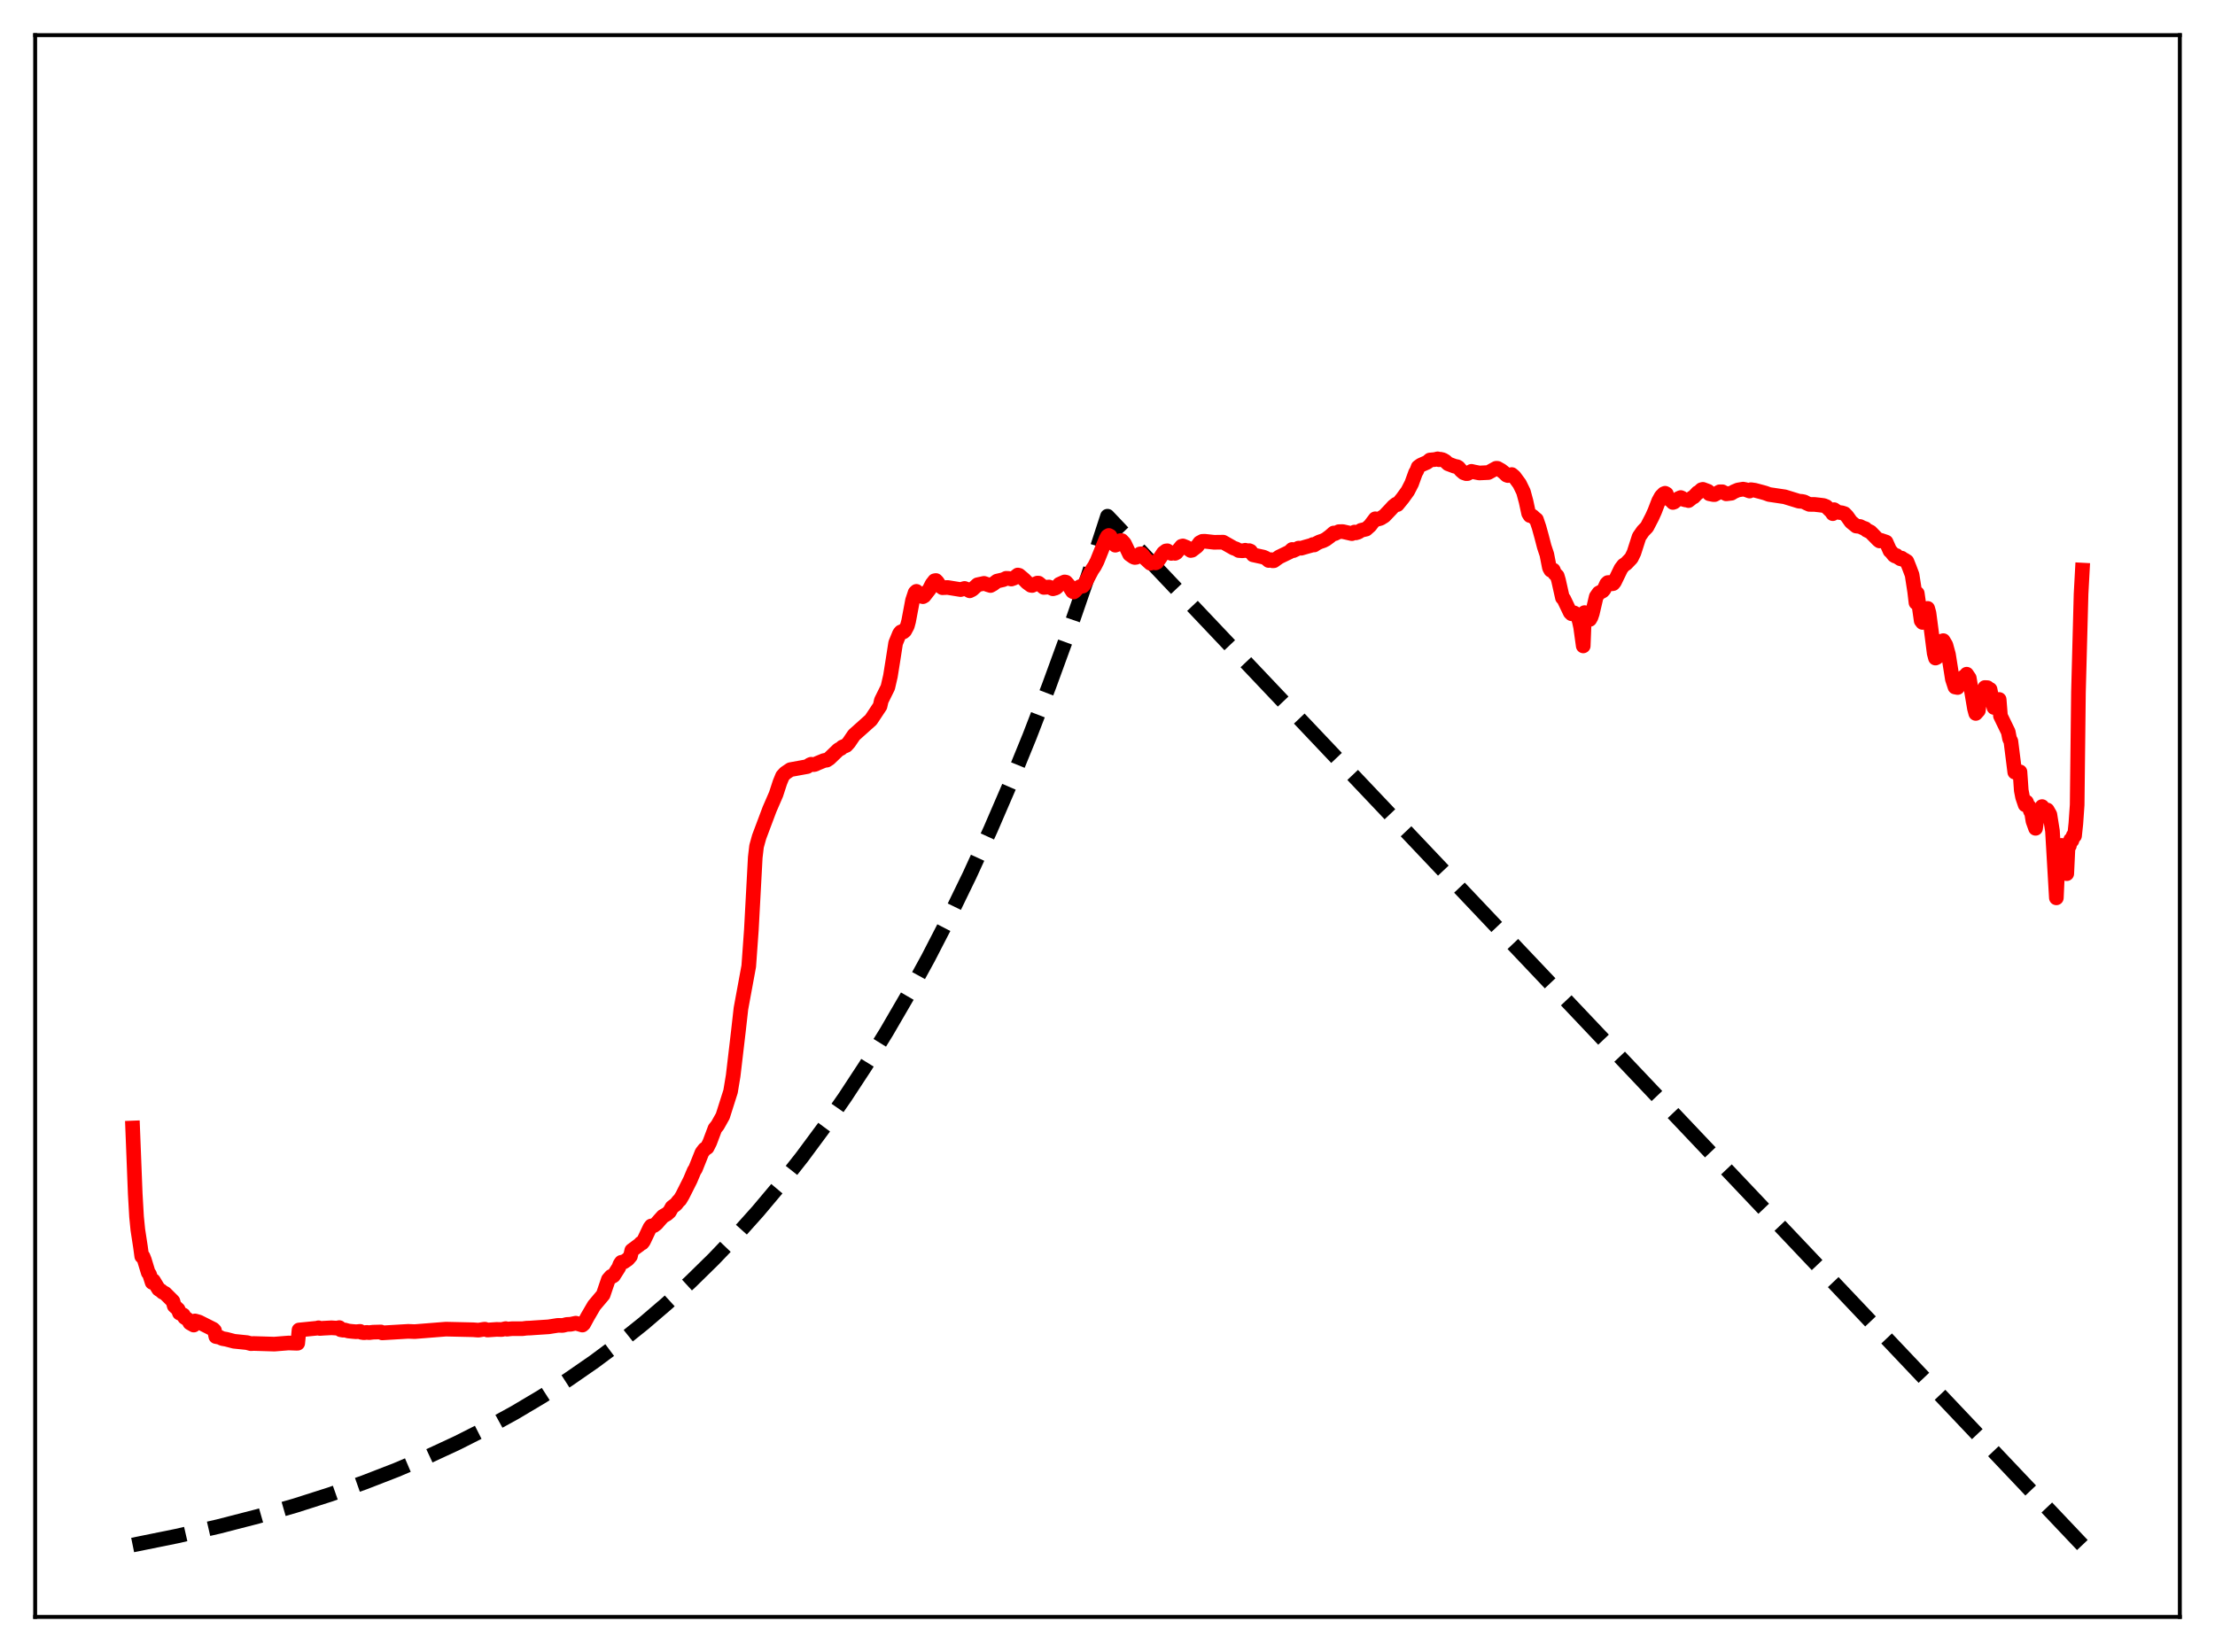 <?xml version="1.0" encoding="utf-8" standalone="no"?>
<!DOCTYPE svg PUBLIC "-//W3C//DTD SVG 1.1//EN"
  "http://www.w3.org/Graphics/SVG/1.1/DTD/svg11.dtd">
<svg xmlns:xlink="http://www.w3.org/1999/xlink" width="453.6pt" height="338.4pt" viewBox="0 0 453.6 338.4" xmlns="http://www.w3.org/2000/svg" version="1.1">
 <defs>
  <style type="text/css">*{stroke-linejoin: round; stroke-linecap: butt}</style>
 </defs>
 <g id="figure_1">
  <g id="patch_1">
   <path d="M 0 338.4 
L 453.6 338.4 
L 453.6 0 
L 0 0 
z
" style="fill: #ffffff"/>
  </g>
  <g id="axes_1">
   <g id="patch_2">
    <path d="M 7.2 331.2 
L 446.4 331.2 
L 446.4 7.2 
L 7.2 7.2 
z
" style="fill: #ffffff"/>
   </g>
   <g id="matplotlib.axis_1"/>
   <g id="matplotlib.axis_2"/>
   <g id="line2d_1">
    <path d="M 27.164 316.473 
L 36.214 314.638 
L 44.732 312.684 
L 52.717 310.627 
L 60.436 308.406 
L 67.623 306.109 
L 74.544 303.667 
L 81.199 301.084 
L 87.587 298.366 
L 93.709 295.521 
L 99.565 292.561 
L 105.421 289.346 
L 111.011 286.021 
L 116.335 282.601 
L 121.658 278.915 
L 126.716 275.148 
L 131.773 271.103 
L 136.564 266.996 
L 141.356 262.603 
L 146.147 257.903 
L 150.672 253.164 
L 155.197 248.113 
L 159.722 242.73 
L 164.247 236.994 
L 168.772 230.879 
L 173.031 224.758 
L 177.29 218.259 
L 181.549 211.358 
L 185.808 204.031 
L 190.067 196.252 
L 194.326 187.992 
L 198.585 179.222 
L 202.844 169.91 
L 206.836 160.658 
L 210.829 150.872 
L 214.822 140.52 
L 218.815 129.57 
L 222.807 117.987 
L 226.8 105.734 
L 426.436 316.473 
L 426.436 316.473 
" clip-path="url(#p6727329d58)" style="fill: none; stroke-dasharray: 11.1,4.8; stroke-dashoffset: 0; stroke: #000000; stroke-width: 3"/>
   </g>
   <g id="line2d_2">
    <path d="M 27.164 231.054 
L 27.696 244.575 
L 27.962 249.217 
L 28.228 251.901 
L 28.761 255.377 
L 29.027 257.335 
L 29.293 257.383 
L 29.559 258.05 
L 30.358 260.675 
L 30.624 261.026 
L 31.156 262.678 
L 31.423 262.314 
L 32.221 263.637 
L 32.487 264.068 
L 33.02 264.408 
L 33.286 264.672 
L 33.818 264.936 
L 35.415 266.526 
L 35.681 267.48 
L 36.48 268.215 
L 36.746 268.947 
L 37.545 269.349 
L 37.811 269.859 
L 38.343 270.2 
L 38.609 270.457 
L 38.876 270.965 
L 39.674 271.419 
L 39.94 270.57 
L 40.739 270.795 
L 43.667 272.268 
L 43.933 272.541 
L 44.199 273.766 
L 44.998 273.923 
L 45.53 274.184 
L 46.329 274.322 
L 47.926 274.738 
L 50.588 275.012 
L 51.386 275.228 
L 51.919 275.193 
L 56.177 275.321 
L 58.573 275.13 
L 59.105 275.089 
L 60.703 275.147 
L 60.969 275.139 
L 61.235 272.428 
L 64.961 272.057 
L 65.228 271.973 
L 65.494 272.118 
L 66.292 272.06 
L 67.889 271.979 
L 68.954 272.046 
L 69.487 271.939 
L 69.753 272.376 
L 70.285 272.472 
L 70.551 272.416 
L 71.35 272.634 
L 72.148 272.72 
L 72.947 272.789 
L 73.745 272.709 
L 74.012 272.91 
L 74.544 272.984 
L 75.076 272.92 
L 75.609 272.969 
L 76.407 272.872 
L 77.206 272.853 
L 78.004 272.832 
L 78.271 273.021 
L 83.594 272.706 
L 84.925 272.759 
L 91.313 272.252 
L 96.903 272.38 
L 97.968 272.461 
L 99.033 272.29 
L 99.299 272.263 
L 99.831 272.435 
L 101.695 272.305 
L 102.759 272.333 
L 103.558 272.142 
L 103.824 272.267 
L 104.356 272.204 
L 104.889 272.161 
L 107.018 272.157 
L 107.817 272.056 
L 108.615 272.029 
L 109.414 271.97 
L 112.342 271.779 
L 114.205 271.486 
L 115.27 271.491 
L 116.068 271.292 
L 116.867 271.252 
L 117.932 271.03 
L 119.263 271.418 
L 119.529 271.181 
L 120.327 269.706 
L 121.658 267.424 
L 123.521 265.212 
L 124.054 263.638 
L 124.586 262.086 
L 125.119 261.461 
L 125.385 261.463 
L 125.651 261.297 
L 126.716 259.621 
L 126.982 258.921 
L 127.248 258.552 
L 127.78 258.471 
L 128.579 257.919 
L 129.111 257.292 
L 129.377 256.131 
L 130.442 255.34 
L 130.975 254.953 
L 131.241 254.645 
L 131.507 254.599 
L 131.773 254.259 
L 133.104 251.459 
L 133.37 251.116 
L 133.903 251.048 
L 134.435 250.642 
L 134.967 250.023 
L 135.766 249.138 
L 136.564 248.682 
L 137.097 248.213 
L 137.629 247.266 
L 138.428 246.673 
L 138.96 245.99 
L 139.226 245.762 
L 139.759 244.878 
L 141.356 241.701 
L 142.154 239.809 
L 142.42 239.414 
L 143.751 236.087 
L 144.284 235.4 
L 144.816 235.049 
L 145.348 233.991 
L 146.413 231.165 
L 146.945 230.507 
L 148.01 228.604 
L 149.607 223.576 
L 150.14 220.354 
L 151.204 211.307 
L 151.737 206.572 
L 153.334 197.906 
L 153.866 190.487 
L 154.665 175.624 
L 154.931 173.349 
L 155.463 171.429 
L 157.593 165.762 
L 158.924 162.696 
L 159.722 160.25 
L 160.255 158.954 
L 160.787 158.373 
L 161.852 157.65 
L 165.312 157.02 
L 165.844 156.652 
L 166.111 156.541 
L 166.643 156.618 
L 166.909 156.568 
L 167.441 156.318 
L 168.772 155.769 
L 169.305 155.705 
L 169.837 155.359 
L 171.7 153.567 
L 172.233 153.296 
L 172.499 153.022 
L 173.297 152.693 
L 173.83 152.109 
L 174.895 150.547 
L 178.355 147.455 
L 180.218 144.645 
L 180.484 143.481 
L 181.815 140.793 
L 182.348 138.479 
L 182.88 135.143 
L 183.412 131.727 
L 184.211 129.766 
L 184.477 129.445 
L 184.743 129.335 
L 185.009 129.436 
L 185.276 129.213 
L 185.808 128.217 
L 186.074 127.237 
L 186.873 122.983 
L 187.405 121.38 
L 187.671 121.13 
L 188.204 121.613 
L 188.736 122.152 
L 189.002 122.218 
L 189.268 122.064 
L 190.333 120.694 
L 190.865 119.634 
L 191.398 118.953 
L 191.664 118.909 
L 191.93 119.185 
L 192.463 119.993 
L 192.995 120.382 
L 194.06 120.336 
L 196.721 120.769 
L 197.52 120.532 
L 198.052 120.732 
L 198.585 121.019 
L 199.117 120.752 
L 200.182 119.777 
L 201.513 119.492 
L 202.311 119.768 
L 202.844 119.932 
L 203.376 119.638 
L 204.175 119.031 
L 205.505 118.725 
L 206.038 118.459 
L 206.57 118.484 
L 207.103 118.61 
L 207.635 118.423 
L 208.433 117.781 
L 208.7 117.844 
L 209.764 118.743 
L 210.297 119.295 
L 211.095 119.884 
L 211.361 119.927 
L 211.894 119.674 
L 212.426 119.439 
L 212.692 119.448 
L 213.757 120.322 
L 214.556 120.266 
L 214.822 120.235 
L 215.62 120.605 
L 216.153 120.457 
L 216.419 120.293 
L 216.951 119.677 
L 218.016 119.199 
L 218.282 119.248 
L 218.815 119.842 
L 219.613 121.123 
L 219.879 121.264 
L 220.145 121.074 
L 220.678 120.451 
L 221.21 120.15 
L 221.743 120.048 
L 222.009 119.788 
L 223.606 116.774 
L 224.138 115.987 
L 224.671 114.95 
L 225.735 112.297 
L 226.534 110.321 
L 226.8 109.846 
L 227.066 109.679 
L 227.332 109.819 
L 227.865 110.902 
L 228.397 111.676 
L 228.663 111.575 
L 229.462 110.725 
L 229.728 110.732 
L 230.26 111.305 
L 231.325 113.537 
L 232.124 114.101 
L 232.39 114.191 
L 232.656 114.159 
L 233.455 113.463 
L 233.721 113.432 
L 233.987 113.681 
L 234.519 114.399 
L 235.584 115.373 
L 236.116 115.201 
L 236.649 115.299 
L 236.915 115.174 
L 237.447 114.431 
L 238.246 113.26 
L 238.778 112.851 
L 239.044 112.814 
L 239.843 113.351 
L 240.375 113.273 
L 240.641 113.343 
L 240.908 113.195 
L 241.972 111.892 
L 242.239 111.825 
L 243.037 112.146 
L 243.569 112.564 
L 243.836 112.76 
L 244.102 112.709 
L 245.167 111.886 
L 245.699 111.156 
L 246.231 110.881 
L 246.764 110.872 
L 248.627 111.078 
L 250.49 111.054 
L 252.62 112.264 
L 253.152 112.445 
L 253.684 112.768 
L 254.483 112.825 
L 255.015 112.71 
L 255.548 112.848 
L 255.814 112.785 
L 256.08 112.895 
L 256.612 113.651 
L 258.742 114.117 
L 259.274 114.355 
L 259.807 114.808 
L 260.339 114.64 
L 260.605 114.869 
L 260.871 114.856 
L 261.936 114.094 
L 264.065 113.063 
L 264.598 112.551 
L 264.864 112.789 
L 265.929 112.275 
L 266.461 112.296 
L 267.526 111.985 
L 268.591 111.692 
L 268.857 111.539 
L 269.123 111.629 
L 269.655 111.278 
L 270.188 111.016 
L 270.986 110.744 
L 271.519 110.468 
L 272.317 109.883 
L 272.849 109.425 
L 273.116 109.178 
L 273.382 109.301 
L 274.18 108.902 
L 274.979 108.887 
L 276.842 109.306 
L 277.375 108.985 
L 277.641 109.151 
L 278.173 108.991 
L 278.705 108.63 
L 279.77 108.377 
L 280.569 107.662 
L 281.633 106.263 
L 281.9 106.395 
L 282.698 106.183 
L 283.497 105.688 
L 284.828 104.289 
L 285.36 103.704 
L 285.892 103.282 
L 286.159 103.361 
L 287.223 102.058 
L 288.288 100.586 
L 289.087 99.034 
L 289.885 96.829 
L 290.151 96.389 
L 290.417 95.664 
L 290.95 95.274 
L 292.281 94.689 
L 292.813 94.225 
L 293.878 94.125 
L 294.41 93.986 
L 294.676 94.162 
L 294.943 94.061 
L 295.475 94.181 
L 296.007 94.493 
L 296.54 94.997 
L 297.871 95.498 
L 298.403 95.602 
L 298.669 95.76 
L 299.201 96.377 
L 299.734 96.834 
L 300.266 97.02 
L 300.532 97.006 
L 301.331 96.545 
L 301.863 96.669 
L 302.928 96.881 
L 304.791 96.795 
L 306.388 95.921 
L 306.655 95.926 
L 307.453 96.375 
L 307.985 96.795 
L 308.518 97.309 
L 308.784 97.409 
L 309.583 97.203 
L 310.115 97.655 
L 311.18 99.105 
L 311.978 100.741 
L 312.511 102.707 
L 313.043 105.167 
L 313.309 105.601 
L 313.575 105.596 
L 313.841 105.729 
L 314.374 106.218 
L 314.64 106.427 
L 315.172 107.991 
L 315.705 109.927 
L 316.237 111.979 
L 316.769 113.572 
L 317.302 116.298 
L 317.568 116.785 
L 317.834 116.68 
L 318.1 116.769 
L 318.367 117.455 
L 318.899 117.979 
L 319.165 118.873 
L 319.964 122.436 
L 320.23 122.688 
L 321.028 124.347 
L 321.561 125.458 
L 321.827 125.72 
L 322.359 125.541 
L 322.625 125.696 
L 323.158 126.428 
L 323.424 127.252 
L 323.69 128.466 
L 324.223 132.306 
L 324.489 125.483 
L 324.755 125.626 
L 325.287 126.848 
L 325.553 126.88 
L 325.82 126.416 
L 326.086 125.63 
L 326.884 122.23 
L 327.417 121.462 
L 327.949 121.185 
L 328.215 121.039 
L 328.481 120.741 
L 329.014 119.576 
L 329.28 119.323 
L 329.546 119.316 
L 330.079 119.588 
L 330.345 119.539 
L 330.611 119.222 
L 331.942 116.483 
L 332.474 115.787 
L 333.007 115.44 
L 334.071 114.325 
L 334.604 113.234 
L 335.668 109.933 
L 336.467 108.784 
L 337.265 107.958 
L 338.33 105.904 
L 338.863 104.721 
L 339.661 102.645 
L 340.193 101.673 
L 340.726 101.139 
L 340.992 101.036 
L 341.258 101.175 
L 341.524 102.114 
L 342.057 102.382 
L 342.589 102.921 
L 342.855 102.826 
L 343.654 102.152 
L 344.186 101.914 
L 344.452 102.03 
L 344.719 102.28 
L 345.251 102.426 
L 345.517 102.424 
L 345.783 102.536 
L 346.582 101.903 
L 346.848 101.78 
L 347.647 100.926 
L 347.913 100.808 
L 348.445 100.308 
L 348.711 100.231 
L 349.776 100.627 
L 350.042 101.135 
L 350.841 101.301 
L 351.107 101.314 
L 352.172 100.731 
L 352.704 100.73 
L 353.503 101.156 
L 354.567 101.03 
L 355.1 100.706 
L 355.898 100.366 
L 356.963 100.192 
L 357.495 100.294 
L 358.294 100.584 
L 358.56 100.303 
L 359.359 100.418 
L 360.956 100.843 
L 361.488 100.993 
L 362.287 101.287 
L 365.481 101.764 
L 368.409 102.663 
L 368.941 102.694 
L 369.473 102.8 
L 370.006 103.085 
L 370.538 103.315 
L 371.603 103.328 
L 372.668 103.446 
L 373.466 103.55 
L 373.999 103.768 
L 375.063 104.807 
L 375.329 105.217 
L 375.596 104.394 
L 376.128 104.766 
L 376.394 104.93 
L 377.193 105.041 
L 377.725 105.209 
L 378.257 105.759 
L 379.056 106.889 
L 380.121 107.754 
L 380.919 107.845 
L 381.452 108.106 
L 381.984 108.295 
L 382.25 108.58 
L 383.049 108.973 
L 384.646 110.607 
L 384.912 110.807 
L 385.178 110.673 
L 386.243 111.033 
L 387.041 112.83 
L 387.308 113.059 
L 387.84 113.733 
L 388.106 113.9 
L 388.372 113.799 
L 388.639 114.113 
L 389.171 114.459 
L 389.437 114.325 
L 389.703 114.617 
L 389.969 114.66 
L 390.502 115 
L 391.034 116.329 
L 391.567 117.743 
L 392.099 121.192 
L 392.365 123.446 
L 392.631 121.547 
L 393.43 127.141 
L 393.696 127.493 
L 393.962 126.934 
L 394.495 125.029 
L 394.761 124.618 
L 395.027 125.566 
L 395.559 129.612 
L 396.092 133.811 
L 396.358 134.795 
L 396.624 134.667 
L 396.89 132.43 
L 397.423 131.366 
L 397.689 131.491 
L 397.955 131.224 
L 398.487 132.118 
L 399.02 134.064 
L 399.818 139.103 
L 400.351 140.72 
L 400.883 140.828 
L 401.149 139.257 
L 401.415 139.579 
L 401.681 139.388 
L 401.948 139.574 
L 402.214 138.586 
L 402.48 138.454 
L 402.746 138.098 
L 403.279 138.885 
L 404.343 145.154 
L 404.609 146.137 
L 405.142 145.542 
L 405.408 143.416 
L 405.674 143.277 
L 405.94 142.652 
L 406.207 142.606 
L 406.473 140.828 
L 407.005 140.859 
L 407.271 141.518 
L 407.537 141.212 
L 408.07 143.823 
L 408.336 144.916 
L 408.602 143.907 
L 408.868 144.197 
L 409.135 143.418 
L 409.401 143.273 
L 409.667 146.642 
L 411.264 149.934 
L 411.53 151.325 
L 411.796 151.819 
L 412.595 158.164 
L 412.861 157.978 
L 413.127 158.423 
L 413.393 158.151 
L 413.66 158.1 
L 413.926 161.909 
L 414.192 163.271 
L 414.724 164.849 
L 414.991 164.285 
L 415.257 164.993 
L 415.523 165.225 
L 415.789 166.109 
L 416.055 166.569 
L 416.321 168.183 
L 416.854 169.668 
L 417.12 167.835 
L 417.386 167.485 
L 417.652 166.385 
L 418.185 165.215 
L 418.451 165.948 
L 418.717 165.927 
L 418.983 166.645 
L 419.249 165.914 
L 419.782 166.85 
L 420.314 170.191 
L 421.113 183.911 
L 421.379 178.023 
L 421.645 177.589 
L 421.911 174.534 
L 422.177 173.157 
L 422.71 177.92 
L 422.976 177.659 
L 423.242 178.958 
L 423.508 173.377 
L 423.775 173.249 
L 424.041 172.017 
L 424.307 172.168 
L 424.573 171.156 
L 424.839 171.202 
L 425.105 168.699 
L 425.372 164.871 
L 425.638 141.79 
L 426.17 121.678 
L 426.436 116.774 
L 426.436 116.774 
" clip-path="url(#p6727329d58)" style="fill: none; stroke: #ff0000; stroke-width: 3; stroke-linecap: square"/>
   </g>
   <g id="patch_3">
    <path d="M 7.2 331.2 
L 7.2 7.2 
" style="fill: none; stroke: #000000; stroke-width: 0.8; stroke-linejoin: miter; stroke-linecap: square"/>
   </g>
   <g id="patch_4">
    <path d="M 446.4 331.2 
L 446.4 7.2 
" style="fill: none; stroke: #000000; stroke-width: 0.8; stroke-linejoin: miter; stroke-linecap: square"/>
   </g>
   <g id="patch_5">
    <path d="M 7.2 331.2 
L 446.4 331.2 
" style="fill: none; stroke: #000000; stroke-width: 0.8; stroke-linejoin: miter; stroke-linecap: square"/>
   </g>
   <g id="patch_6">
    <path d="M 7.2 7.2 
L 446.4 7.2 
" style="fill: none; stroke: #000000; stroke-width: 0.8; stroke-linejoin: miter; stroke-linecap: square"/>
   </g>
  </g>
 </g>
 <defs>
  <clipPath id="p6727329d58">
   <rect x="7.2" y="7.2" width="439.2" height="324"/>
  </clipPath>
 </defs>
</svg>
